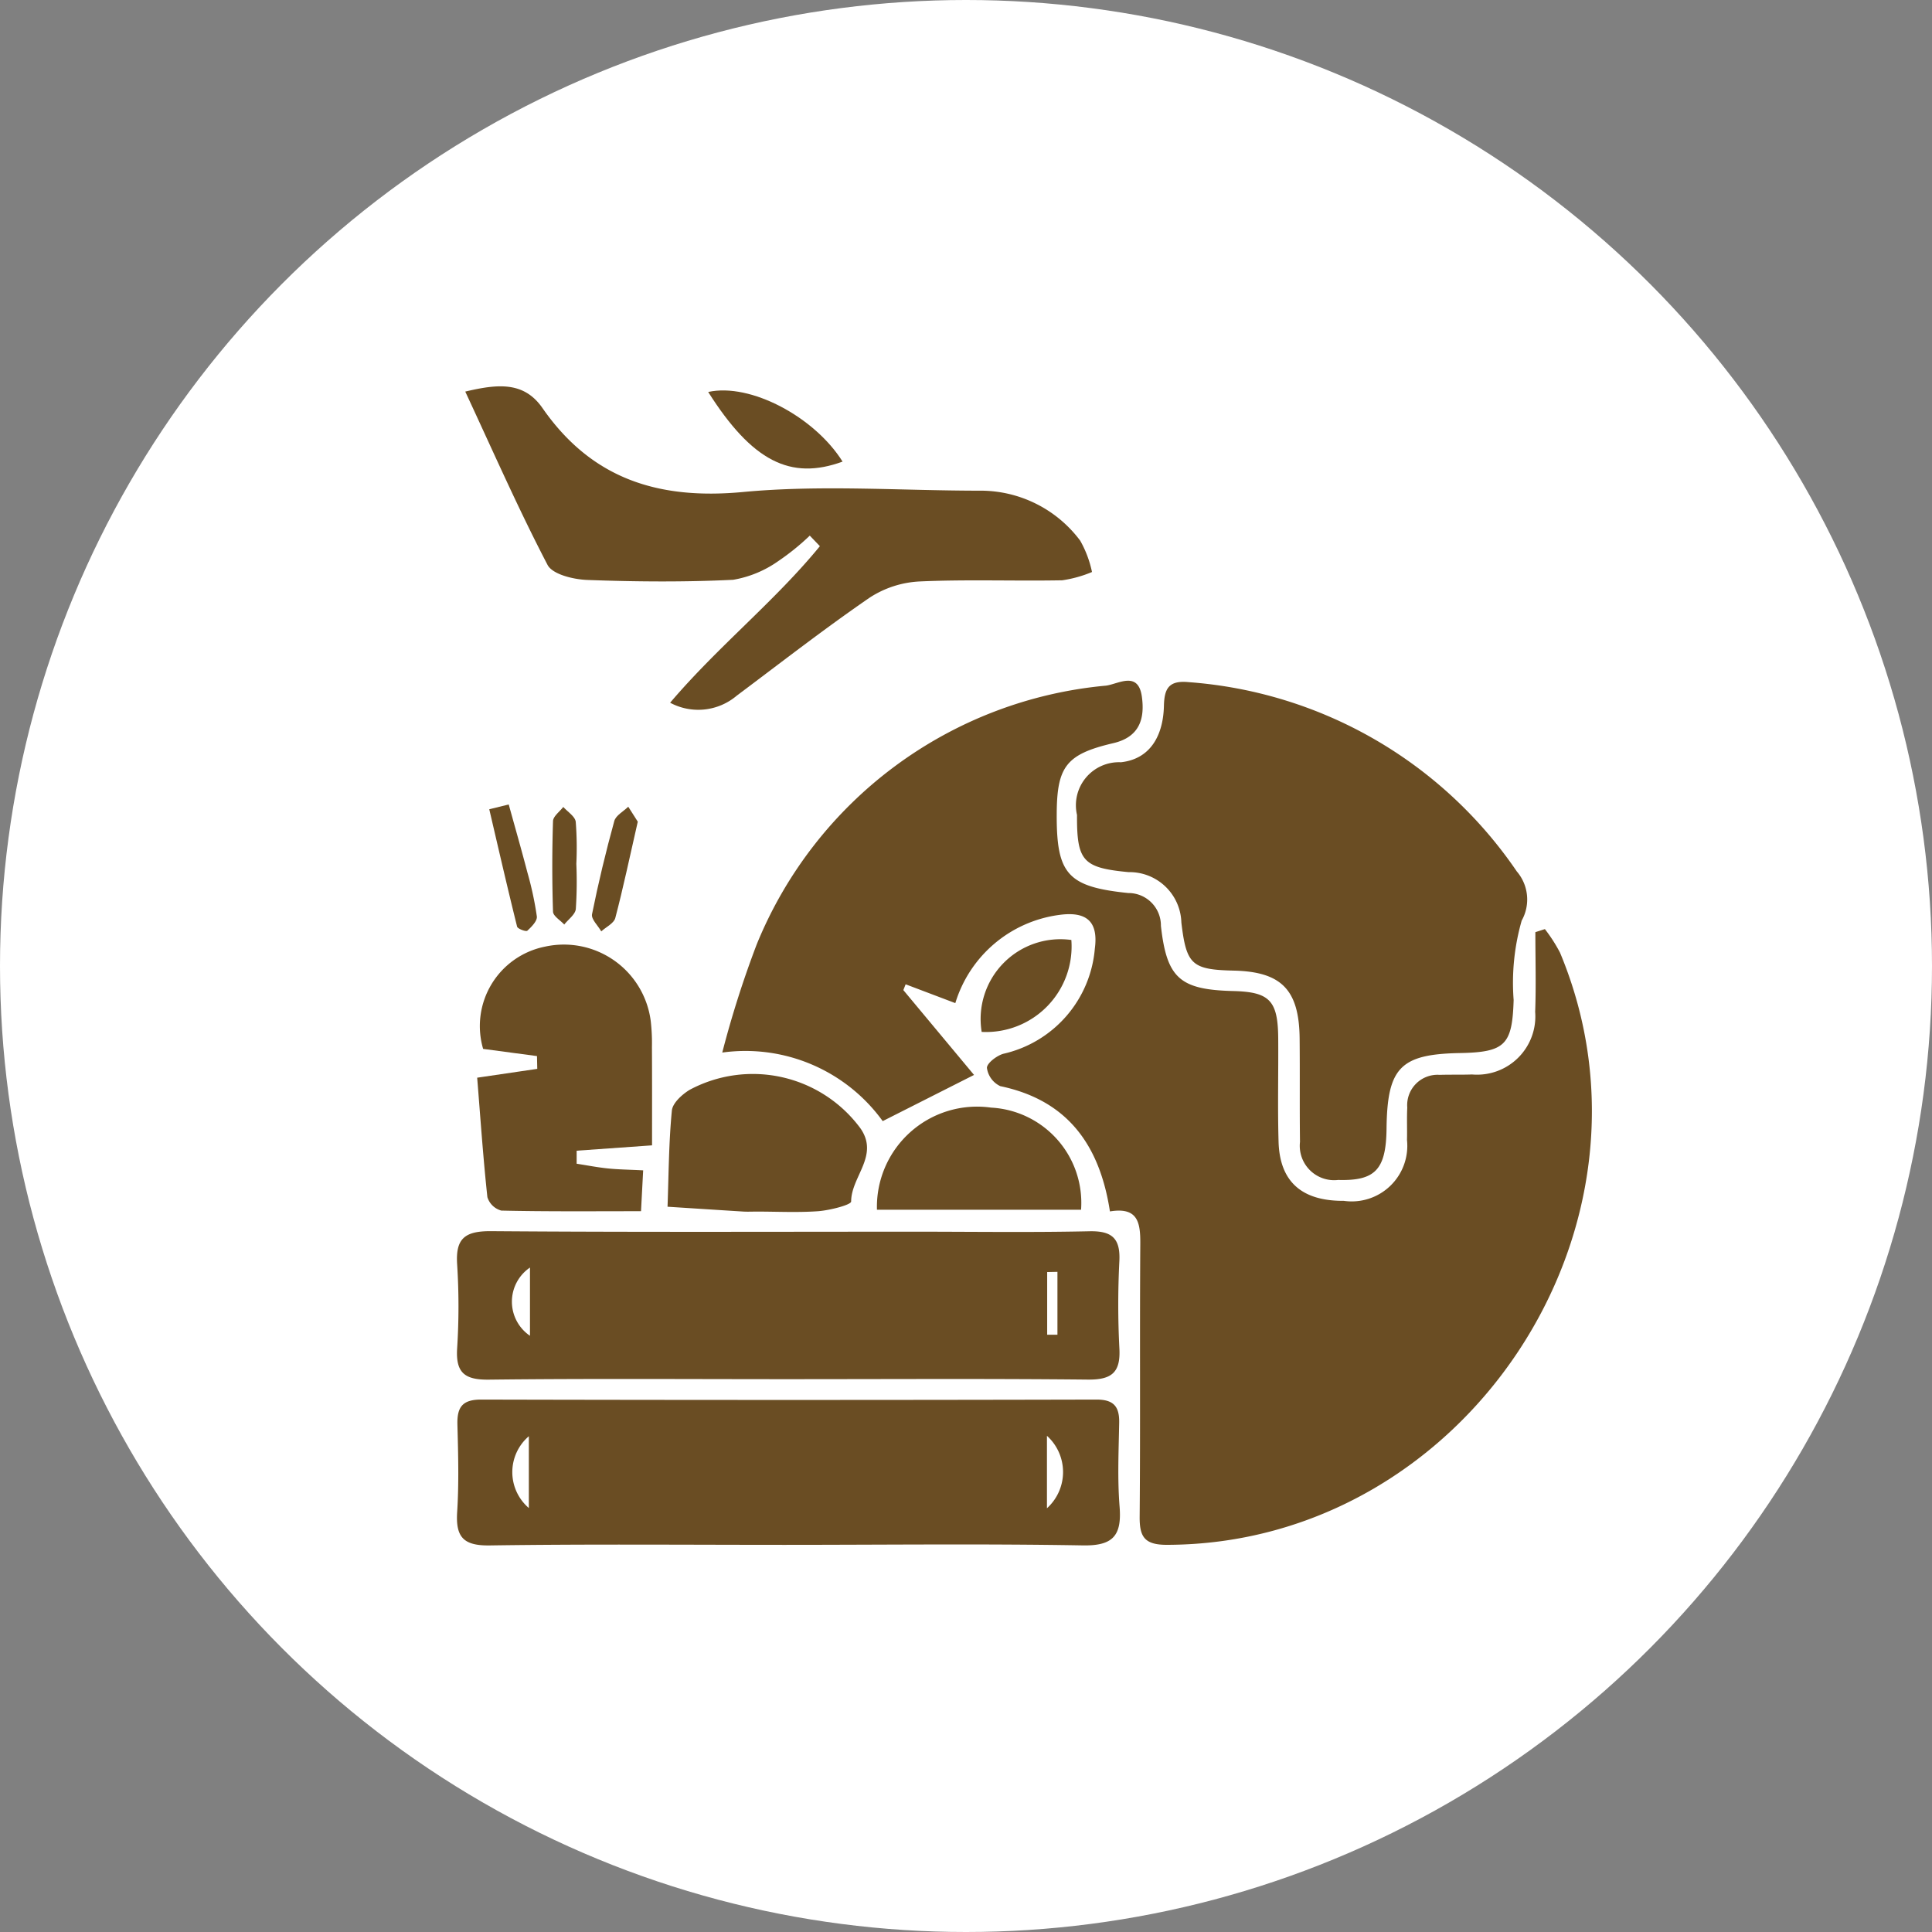 <svg xmlns="http://www.w3.org/2000/svg" width="70" height="70" viewBox="0 0 70 70">
  <rect x="0" y="0" width="70" height="70" fill="#808080" stroke="none"/>
  <g id="Grupo_1117955" data-name="Grupo 1117955" transform="translate(-610 -6501)">
    <g id="Grupo_1099487" data-name="Grupo 1099487" transform="translate(341 5543)">
      <circle id="Elipse_5614" data-name="Elipse 5614" cx="35" cy="35" r="35" transform="translate(269 958)" fill="#fff"/>
    </g>
    <g id="Grupo_1117957" data-name="Grupo 1117957" transform="translate(-519.284 4662.761)">
      <path id="Trazado_904315" data-name="Trazado 904315" d="M1195.2,1909.313l-1.8-.682-.083.21,2.561,3.074-3.309,1.673a6.137,6.137,0,0,0-5.813-2.484,36.86,36.86,0,0,1,1.251-3.926,15.158,15.158,0,0,1,12.652-9.368c.442-.056,1.169-.549,1.3.4.111.8-.084,1.463-1.036,1.684-1.706.4-2.042.845-2.049,2.567-.01,2.18.393,2.637,2.59,2.863a1.176,1.176,0,0,1,1.185,1.189c.212,1.9.689,2.313,2.615,2.362,1.322.033,1.624.341,1.635,1.707.01,1.253-.024,2.506.013,3.758.043,1.448.846,2.147,2.365,2.137a2.014,2.014,0,0,0,2.288-2.206c.01-.391-.01-.783.01-1.174a1.1,1.1,0,0,1,1.173-1.185c.391-.012.783,0,1.174-.014a2.111,2.111,0,0,0,2.287-2.269c.036-.961.007-1.925.007-2.887l.345-.111a5.659,5.659,0,0,1,.548.852c4.165,9.967-3.473,21.445-14.25,21.457-.807,0-.987-.292-.98-1.025.028-3.288,0-6.577.023-9.865.006-.773-.074-1.359-1.1-1.19-.369-2.4-1.53-4.029-3.973-4.539a.859.859,0,0,1-.484-.662c0-.17.352-.44.593-.51a4.274,4.274,0,0,0,3.317-3.812c.136-1.017-.336-1.351-1.289-1.22A4.564,4.564,0,0,0,1195.2,1909.313Z" transform="translate(-31.303 -34.729)" fill="#6a4d23"/>
      <path id="Trazado_904316" data-name="Trazado 904316" d="M1241.445,1902.625a1.56,1.56,0,0,1,1.592-1.909c1.089-.121,1.533-1,1.557-2.043.015-.617.167-.93.892-.86a15.775,15.775,0,0,1,11.894,6.859,1.562,1.562,0,0,1,.177,1.78,8.186,8.186,0,0,0-.292,2.878c-.05,1.621-.3,1.892-1.945,1.922-2.162.04-2.634.526-2.66,2.741-.017,1.491-.417,1.894-1.752,1.857a1.246,1.246,0,0,1-1.384-1.379c-.016-1.253,0-2.506-.013-3.759-.021-1.759-.664-2.408-2.392-2.447-1.515-.034-1.712-.216-1.893-1.743a1.879,1.879,0,0,0-1.913-1.825C1241.656,1904.54,1241.437,1904.3,1241.445,1902.625Z" transform="translate(-73.139 -34.859)" fill="#6a4d23"/>
      <path id="Trazado_904317" data-name="Trazado 904317" d="M1157.788,1987.9c-3.6,0-7.2-.025-10.794.017-.87.01-1.2-.247-1.145-1.131a24.015,24.015,0,0,0,0-3.049c-.06-.927.274-1.2,1.2-1.2,5.123.04,10.246.019,15.37.019,2.112,0,4.224.031,6.335-.015.817-.018,1.127.251,1.089,1.072a31.068,31.068,0,0,0,0,3.167c.049.876-.273,1.145-1.146,1.135C1165.062,1987.878,1161.425,1987.9,1157.788,1987.9Zm9.811-3.889-.372.008v2.271l.372,0Zm-19.111-.155a1.494,1.494,0,0,0,0,2.472Z" transform="translate(-0.002 -99.691)" fill="#6a4d23"/>
      <path id="Trazado_904318" data-name="Trazado 904318" d="M1157.7,2013.755c-3.559,0-7.117-.031-10.675.021-.95.013-1.235-.3-1.177-1.213.067-1.052.037-2.111.009-3.166-.016-.631.178-.908.867-.906q11.144.027,22.289,0c.619,0,.831.25.821.834-.018,1.016-.066,2.038.015,3.049.084,1.056-.244,1.426-1.357,1.4C1164.894,2013.712,1161.3,2013.755,1157.7,2013.755Zm9.517-1.326a1.768,1.768,0,0,0,0-2.625Zm-18.772-.01v-2.6A1.712,1.712,0,0,0,1148.443,2012.419Z" transform="translate(0 -119.543)" fill="#6a4d23"/>
      <path id="Trazado_904319" data-name="Trazado 904319" d="M1154.545,1863.7c1.735-2.041,3.792-3.675,5.426-5.672l-.366-.382a8.812,8.812,0,0,1-1.149.928,3.989,3.989,0,0,1-1.629.672c-1.757.086-3.522.071-5.281.006-.5-.018-1.261-.2-1.442-.545-1.057-2.026-1.977-4.123-2.982-6.28,1.187-.282,2.129-.37,2.8.6,1.781,2.561,4.192,3.328,7.266,3.038,2.832-.266,5.708-.048,8.566-.048a4.508,4.508,0,0,1,3.648,1.81,3.916,3.916,0,0,1,.428,1.137,4.431,4.431,0,0,1-1.077.3c-1.721.032-3.446-.036-5.165.042a3.645,3.645,0,0,0-1.814.587c-1.643,1.129-3.219,2.357-4.816,3.552A2.156,2.156,0,0,1,1154.545,1863.7Z" transform="translate(-0.981 0)" fill="#6a4d23"/>
      <path id="Trazado_904320" data-name="Trazado 904320" d="M1155.307,1945.612l-2.732.194,0,.472c.377.058.753.132,1.132.171s.766.043,1.278.069l-.078,1.48c-1.726,0-3.394.016-5.061-.022a.728.728,0,0,1-.505-.487c-.154-1.425-.251-2.856-.37-4.328l2.177-.32-.01-.463-1.951-.26a2.935,2.935,0,0,1,2.239-3.705,3.173,3.173,0,0,1,3.834,2.7,6.972,6.972,0,0,1,.043.936C1155.31,1943.216,1155.307,1944.38,1155.307,1945.612Z" transform="translate(-2.398 -65.875)" fill="#6a4d23"/>
      <path id="Trazado_904321" data-name="Trazado 904321" d="M1181.548,1963.2c-.157,0-.314.008-.47,0-.92-.057-1.84-.117-2.76-.176.042-1.162.045-2.328.157-3.484.026-.273.371-.586.647-.753a4.846,4.846,0,0,1,6.183,1.393c.694.993-.333,1.751-.334,2.654,0,.123-.77.319-1.193.352C1183.039,1963.239,1182.291,1963.2,1181.548,1963.2Z" transform="translate(-24.848 -81.063)" fill="#6a4d23"/>
      <path id="Trazado_904322" data-name="Trazado 904322" d="M1210.619,1967.113a3.63,3.63,0,0,1,4.136-3.7,3.455,3.455,0,0,1,3.259,3.7Z" transform="translate(-49.561 -85.043)" fill="#6a4d23"/>
      <path id="Trazado_904323" data-name="Trazado 904323" d="M1229.793,1937.58a3.1,3.1,0,0,1-3.249,3.331A2.891,2.891,0,0,1,1229.793,1937.58Z" transform="translate(-61.692 -65.284)" fill="#6a4d23"/>
      <path id="Trazado_904324" data-name="Trazado 904324" d="M1184.589,1852.9c1.528-.338,3.858.906,4.869,2.523C1187.571,1856.113,1186.18,1855.409,1184.589,1852.9Z" transform="translate(-29.646 -0.459)" fill="#6a4d23"/>
      <path id="Trazado_904325" data-name="Trazado 904325" d="M1161.419,1919.152a15.021,15.021,0,0,1-.019,1.64c-.022.2-.273.375-.419.562-.142-.155-.4-.306-.407-.465q-.053-1.641,0-3.283c.006-.175.242-.343.372-.513.158.178.426.342.451.538A12.094,12.094,0,0,1,1161.419,1919.152Z" transform="translate(-11.253 -49.617)" fill="#6a4d23"/>
      <path id="Trazado_904326" data-name="Trazado 904326" d="M1168.322,1917.6c-.3,1.308-.529,2.407-.815,3.491-.051.192-.333.324-.508.483-.119-.208-.37-.443-.335-.62.229-1.135.5-2.264.808-3.381.056-.2.331-.345.505-.515Z" transform="translate(-15.93 -49.59)" fill="#6a4d23"/>
      <path id="Trazado_904327" data-name="Trazado 904327" d="M1151.534,1916.713c.227.821.462,1.64.677,2.464a12.05,12.05,0,0,1,.342,1.594c.019.162-.193.378-.346.517-.046.042-.35-.068-.37-.15-.351-1.413-.677-2.833-1.008-4.251Z" transform="translate(-3.818 -49.327)" fill="#6a4d23"/>
    </g>
  </g>
</svg>
